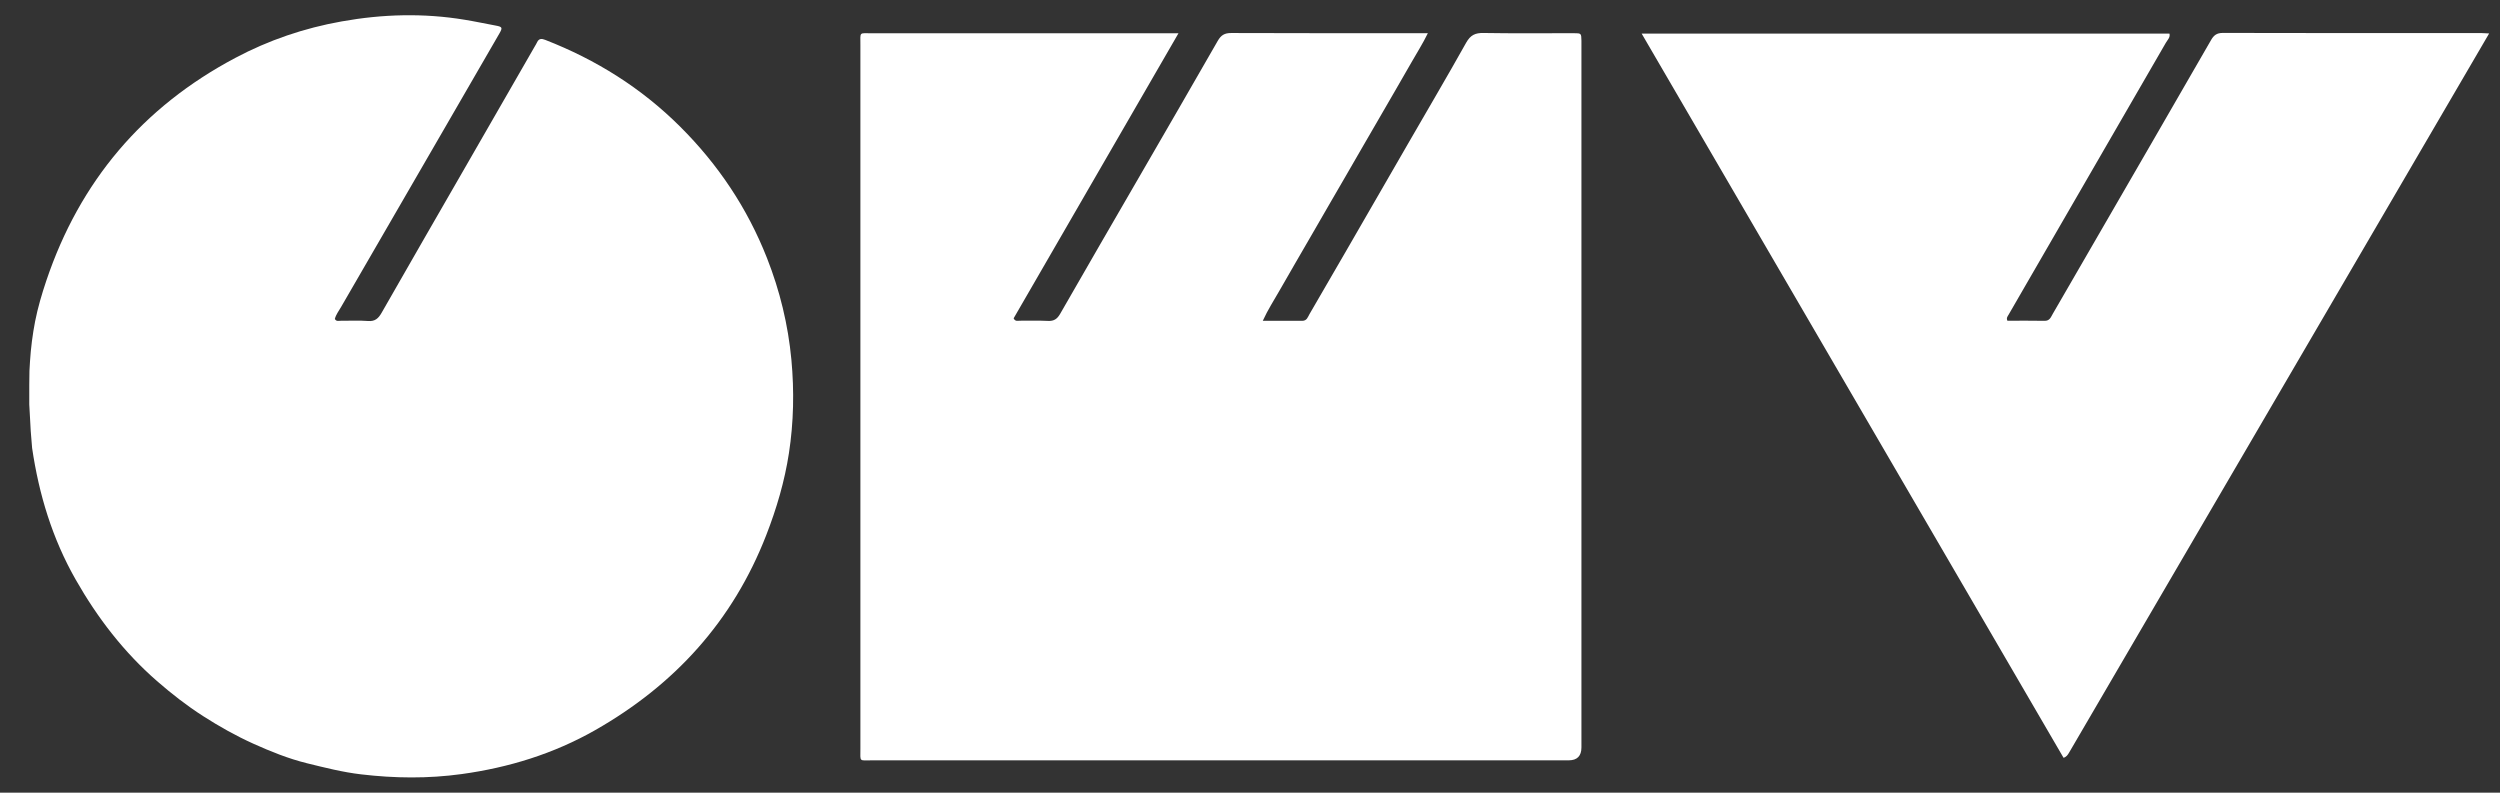 <svg width="82" height="26" viewBox="0 0 82 26" fill="none" xmlns="http://www.w3.org/2000/svg">
<rect x="0" y="0" width="82" height="26" fill="#333333" stroke="none"/>
<path d="M0.96 12.631C0.96 12.161 0.968 12.113 0.984 11.854C1.012 11.411 1.069 10.966 1.152 10.539C1.24 10.092 1.372 9.644 1.52 9.204C2.616 5.953 4.677 3.512 7.715 1.901C8.813 1.317 9.981 0.92 11.209 0.702C12.552 0.462 13.895 0.425 15.242 0.648C15.582 0.703 15.917 0.776 16.255 0.838C16.475 0.879 16.493 0.903 16.379 1.1C15.782 2.135 15.183 3.168 14.585 4.201C13.451 6.159 12.317 8.116 11.185 10.073C11.112 10.2 11.019 10.318 10.983 10.461C11.031 10.554 11.114 10.519 11.182 10.521C11.479 10.525 11.777 10.505 12.072 10.529C12.301 10.547 12.41 10.445 12.515 10.263C13.427 8.666 14.346 7.073 15.264 5.479C16.022 4.16 16.782 2.841 17.541 1.522C17.568 1.476 17.596 1.431 17.618 1.383C17.678 1.259 17.766 1.262 17.881 1.307C19.552 1.957 21.037 2.886 22.312 4.157C23.56 5.402 24.515 6.831 25.158 8.466C25.58 9.539 25.85 10.649 25.958 11.801C26.053 12.826 26.033 13.846 25.877 14.864C25.735 15.787 25.474 16.676 25.133 17.552C24.038 20.367 22.131 22.463 19.523 23.948C18.161 24.723 16.689 25.177 15.139 25.39C14.041 25.541 12.946 25.529 11.846 25.399C11.238 25.328 10.652 25.178 10.062 25.033C9.453 24.882 8.879 24.649 8.309 24.393C7.734 24.133 7.189 23.826 6.662 23.488C6.126 23.145 5.626 22.754 5.146 22.336C4.059 21.387 3.196 20.264 2.485 19.015C1.717 17.67 1.277 16.218 1.053 14.693C1.005 14.126 1.005 14.126 0.984 13.698C0.963 13.27 0.984 13.698 0.96 13.266C0.96 12.631 0.96 13.266 0.96 12.631Z" fill="white"/>
<path d="M38.657 1.086C36.831 4.242 35.035 7.347 33.247 10.441C33.301 10.554 33.386 10.518 33.452 10.519C33.76 10.523 34.067 10.51 34.375 10.526C34.571 10.536 34.677 10.461 34.773 10.294C35.645 8.772 36.526 7.254 37.405 5.736C38.252 4.271 39.102 2.809 39.941 1.342C40.048 1.156 40.162 1.082 40.384 1.083C42.43 1.092 44.478 1.088 46.524 1.088C46.609 1.088 46.692 1.088 46.834 1.088C46.666 1.436 46.473 1.731 46.301 2.037C46.123 2.349 45.942 2.66 45.763 2.971C45.577 3.291 45.393 3.611 45.207 3.931C45.027 4.242 44.846 4.553 44.666 4.864C44.487 5.173 44.309 5.484 44.129 5.794C43.949 6.105 43.768 6.416 43.588 6.726C43.409 7.036 43.23 7.347 43.051 7.656C42.865 7.977 42.678 8.295 42.494 8.617C42.315 8.926 42.135 9.236 41.958 9.548C41.783 9.858 41.586 10.155 41.419 10.523C41.875 10.523 42.294 10.522 42.713 10.523C42.867 10.523 42.896 10.399 42.952 10.302C43.36 9.601 43.767 8.897 44.174 8.195C44.844 7.036 45.512 5.874 46.182 4.716C46.819 3.611 47.468 2.512 48.091 1.399C48.232 1.149 48.389 1.076 48.664 1.082C49.649 1.099 50.636 1.087 51.622 1.089C51.865 1.089 51.866 1.093 51.871 1.332C51.873 1.395 51.871 1.459 51.871 1.522C51.871 9.186 51.871 16.851 51.871 24.514C51.871 24.797 51.732 24.938 51.454 24.939C43.84 24.939 36.227 24.939 28.614 24.939C28.167 24.939 28.221 25.005 28.221 24.561C28.221 16.865 28.221 9.169 28.221 1.473C28.221 1.027 28.168 1.092 28.612 1.092C31.825 1.091 35.038 1.092 38.251 1.092C38.364 1.092 38.478 1.092 38.657 1.092V1.086Z" fill="white"/>
<path d="M53.85 1.103H71.159C71.191 1.227 71.093 1.31 71.04 1.403C69.465 4.129 67.888 6.856 66.31 9.581C66.167 9.829 66.024 10.075 65.882 10.322C65.852 10.375 65.801 10.424 65.842 10.52C66.243 10.52 66.652 10.515 67.062 10.523C67.232 10.527 67.269 10.4 67.33 10.296C67.829 9.437 68.326 8.576 68.823 7.716C70.056 5.585 71.291 3.453 72.519 1.32C72.611 1.157 72.708 1.08 72.91 1.08C75.741 1.088 78.57 1.085 81.401 1.085C81.462 1.085 81.523 1.091 81.644 1.097C77.041 8.985 72.451 16.833 67.866 24.686C67.823 24.759 67.778 24.829 67.684 24.855C63.078 16.948 58.472 9.041 53.847 1.103H53.85Z" fill="white"/>
</svg>

